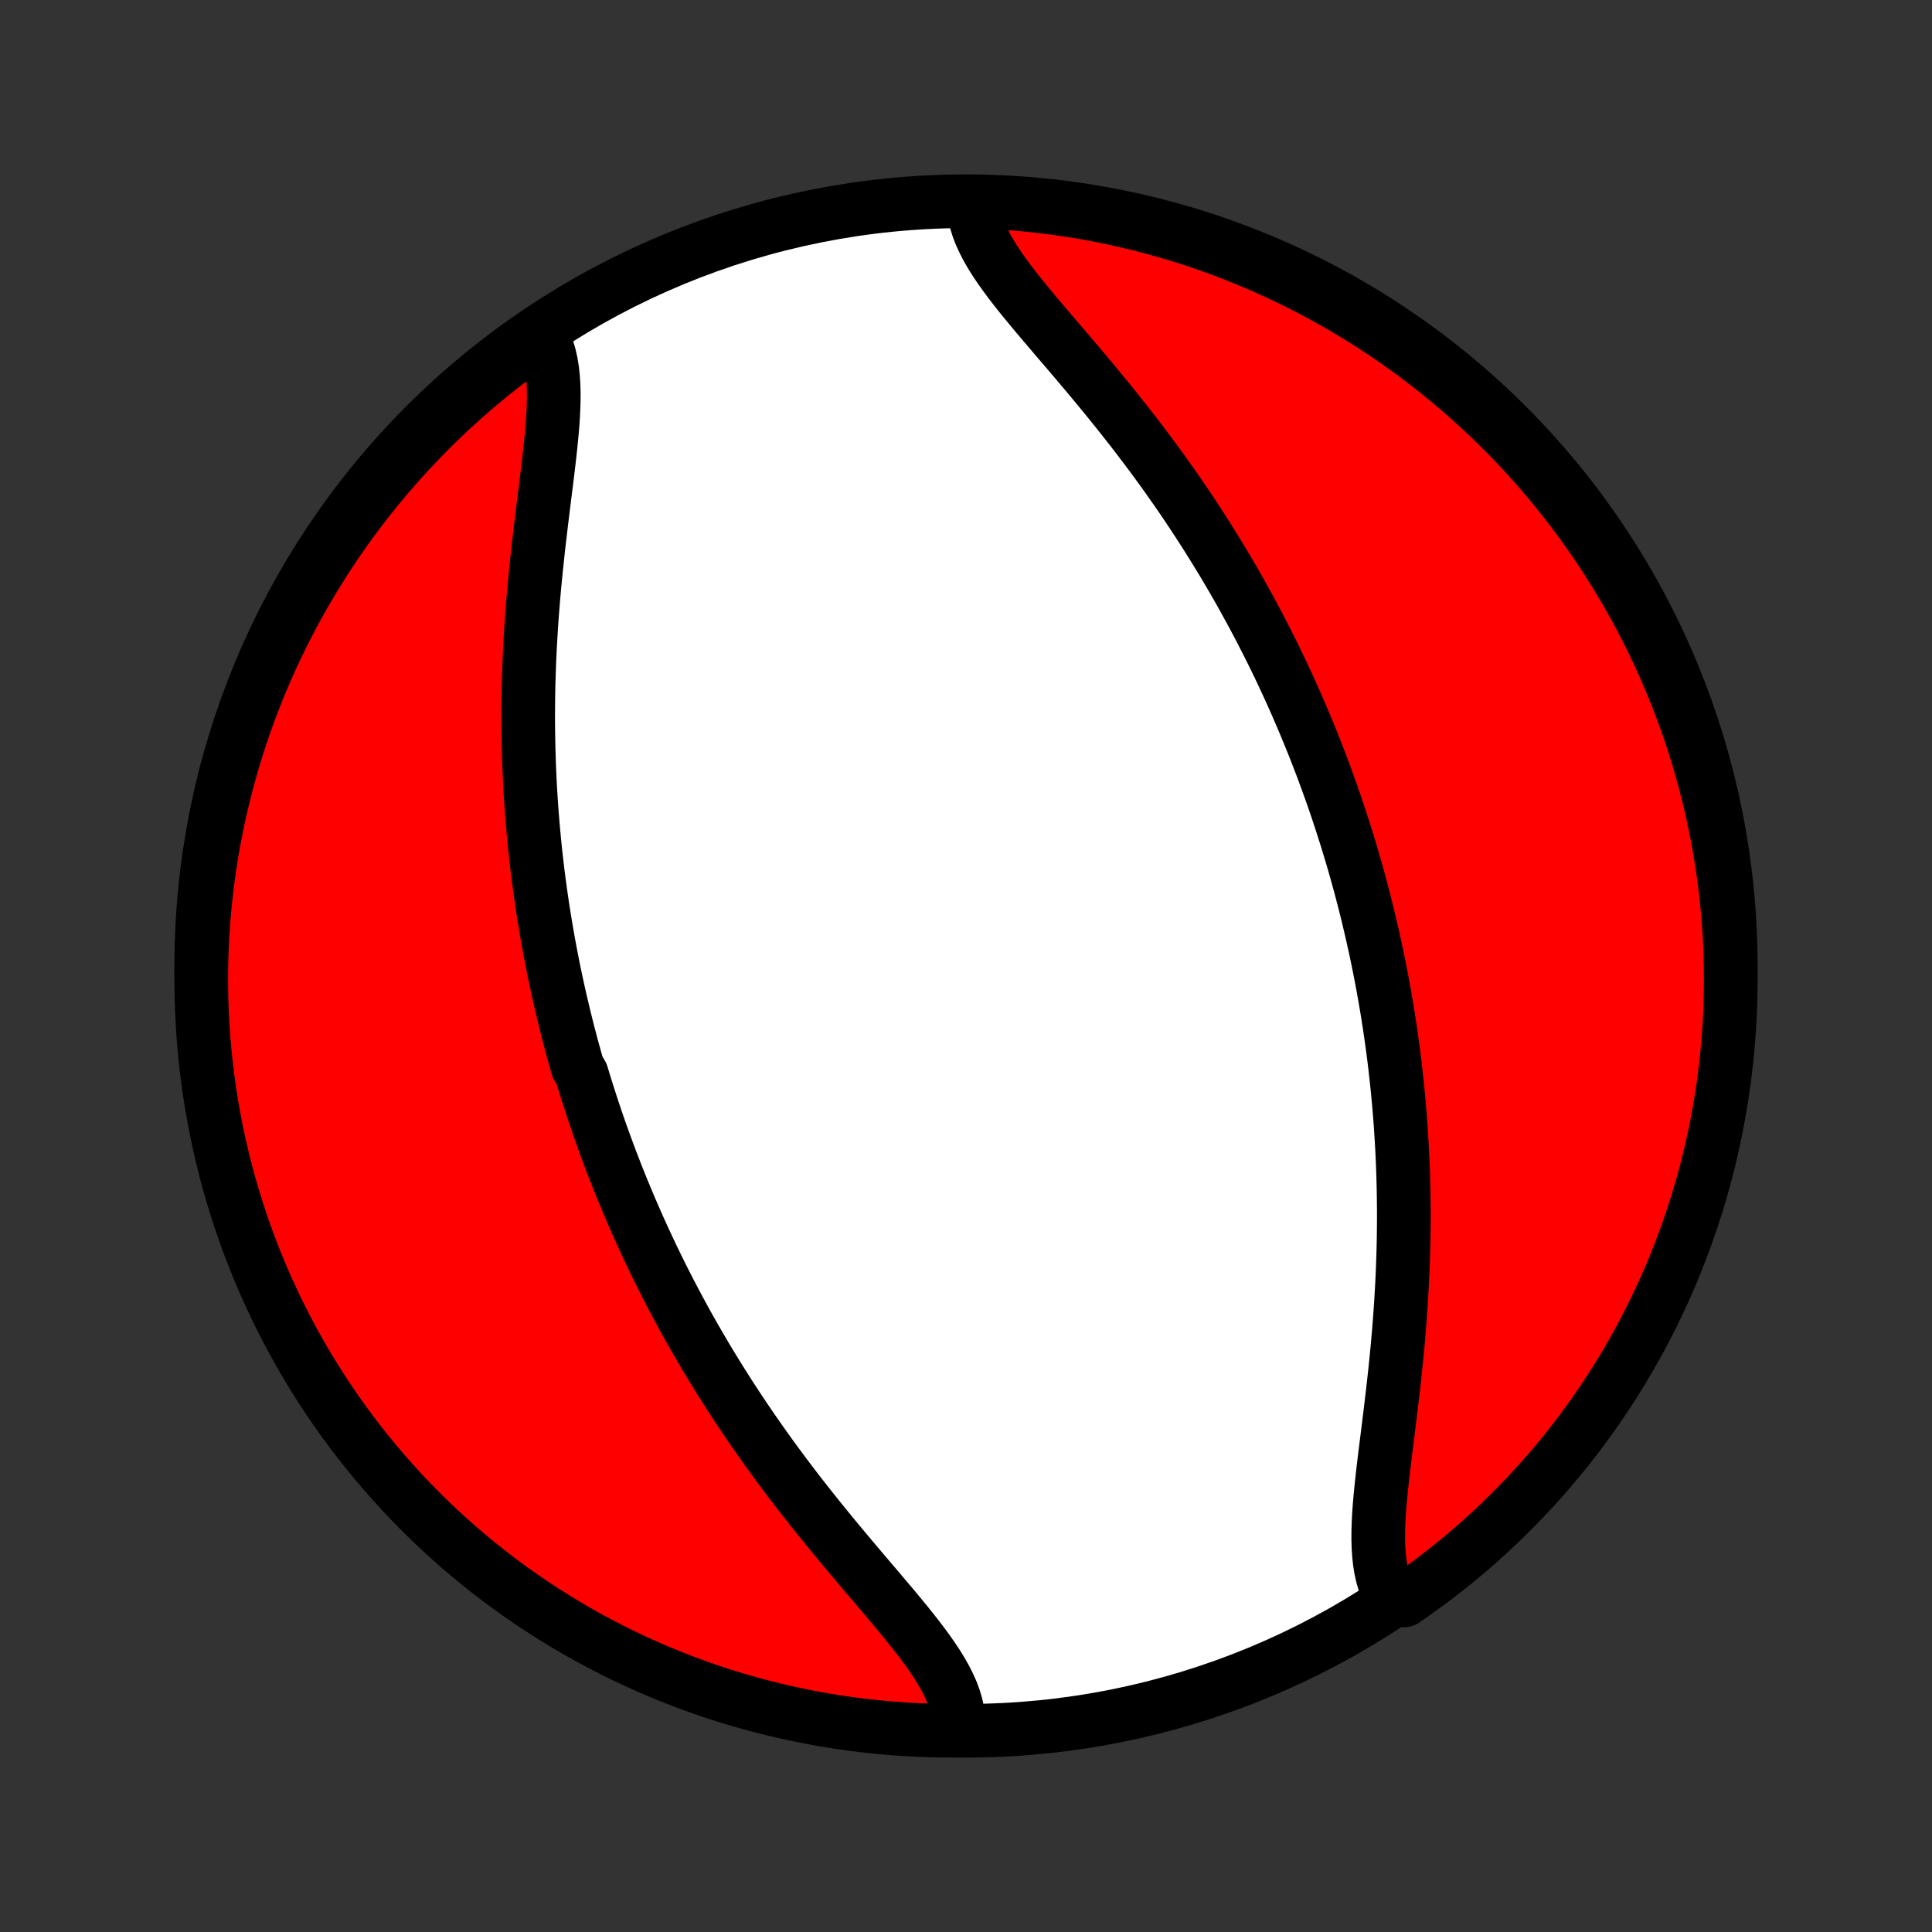 <?xml version="1.0" encoding="utf-8" standalone="no"?>
<!DOCTYPE svg PUBLIC "-//W3C//DTD SVG 1.1//EN"
  "http://www.w3.org/Graphics/SVG/1.1/DTD/svg11.dtd">
<!-- Created with matplotlib (http://matplotlib.org/) -->
<svg height="72pt" version="1.1" viewBox="0 0 72 72" width="72pt" xmlns="http://www.w3.org/2000/svg" xmlns:xlink="http://www.w3.org/1999/xlink">
 <rect x="0" y="0" width="72" height="72" fill="#333333" stroke="none"/>
 <defs>
  <style type="text/css">
*{stroke-linecap:butt;stroke-linejoin:round;}
  </style>
 </defs>
 <g id="figure_1">
  <g id="patch_1">
   <path d="
M0 72
L72 72
L72 0
L0 0
z
" style="fill:none;"/>
  </g>
  <g id="axes_1">
   <g id="PatchCollection_1">
    <defs>
     <path d="
M36 -7.5
C43.558 -7.5 50.808 -10.503 56.153 -15.848
C61.497 -21.192 64.5 -28.442 64.5 -36
C64.5 -43.558 61.497 -50.808 56.153 -56.153
C50.808 -61.497 43.558 -64.5 36 -64.5
C28.442 -64.5 21.192 -61.497 15.848 -56.153
C10.503 -50.808 7.5 -43.558 7.5 -36
C7.5 -28.442 10.503 -21.192 15.848 -15.848
C21.192 -10.503 28.442 -7.5 36 -7.5
z
" id="C0_0_a811fe30f3"/>
     <path d="
M20.209 -59.438
L20.315 -59.22
L20.405 -58.989
L20.478 -58.744
L20.536 -58.487
L20.58 -58.219
L20.61 -57.94
L20.629 -57.651
L20.637 -57.353
L20.635 -57.046
L20.625 -56.731
L20.608 -56.41
L20.584 -56.081
L20.554 -55.747
L20.52 -55.407
L20.483 -55.063
L20.443 -54.715
L20.401 -54.363
L20.357 -54.009
L20.312 -53.652
L20.267 -53.292
L20.223 -52.931
L20.178 -52.569
L20.135 -52.206
L20.092 -51.843
L20.051 -51.479
L20.012 -51.115
L19.974 -50.752
L19.938 -50.389
L19.904 -50.026
L19.873 -49.665
L19.844 -49.305
L19.817 -48.946
L19.793 -48.589
L19.771 -48.233
L19.751 -47.879
L19.734 -47.527
L19.72 -47.177
L19.708 -46.829
L19.698 -46.483
L19.691 -46.139
L19.687 -45.797
L19.684 -45.458
L19.684 -45.12
L19.687 -44.785
L19.692 -44.453
L19.699 -44.122
L19.708 -43.794
L19.719 -43.469
L19.733 -43.145
L19.748 -42.824
L19.766 -42.505
L19.786 -42.189
L19.807 -41.875
L19.831 -41.563
L19.857 -41.253
L19.884 -40.946
L19.913 -40.64
L19.944 -40.337
L19.977 -40.035
L20.011 -39.736
L20.047 -39.438
L20.085 -39.143
L20.125 -38.849
L20.166 -38.558
L20.208 -38.268
L20.253 -37.98
L20.299 -37.693
L20.346 -37.408
L20.395 -37.125
L20.445 -36.843
L20.497 -36.562
L20.55 -36.283
L20.605 -36.006
L20.661 -35.73
L20.719 -35.454
L20.778 -35.181
L20.839 -34.908
L20.901 -34.636
L20.965 -34.366
L21.029 -34.096
L21.096 -33.827
L21.163 -33.559
L21.233 -33.292
L21.303 -33.026
L21.376 -32.761
L21.449 -32.496
L21.524 -32.232
L21.679 -31.968
L21.759 -31.705
L21.84 -31.442
L21.923 -31.18
L22.007 -30.918
L22.093 -30.656
L22.18 -30.395
L22.269 -30.133
L22.36 -29.872
L22.453 -29.611
L22.547 -29.351
L22.643 -29.09
L22.74 -28.829
L22.84 -28.568
L22.941 -28.307
L23.044 -28.046
L23.149 -27.784
L23.257 -27.523
L23.366 -27.261
L23.477 -26.998
L23.59 -26.736
L23.705 -26.473
L23.822 -26.209
L23.942 -25.945
L24.063 -25.681
L24.187 -25.416
L24.313 -25.15
L24.442 -24.884
L24.573 -24.617
L24.706 -24.349
L24.843 -24.081
L24.981 -23.812
L25.122 -23.543
L25.266 -23.272
L25.412 -23.001
L25.561 -22.729
L25.713 -22.457
L25.868 -22.183
L26.026 -21.909
L26.187 -21.634
L26.35 -21.358
L26.517 -21.081
L26.687 -20.804
L26.86 -20.526
L27.036 -20.247
L27.215 -19.967
L27.397 -19.687
L27.583 -19.406
L27.771 -19.124
L27.963 -18.842
L28.159 -18.559
L28.357 -18.276
L28.559 -17.992
L28.763 -17.708
L28.971 -17.424
L29.182 -17.139
L29.396 -16.854
L29.613 -16.569
L29.833 -16.284
L30.056 -15.999
L30.281 -15.715
L30.508 -15.431
L30.738 -15.147
L30.969 -14.863
L31.203 -14.581
L31.437 -14.299
L31.673 -14.017
L31.909 -13.737
L32.145 -13.458
L32.381 -13.18
L32.617 -12.904
L32.85 -12.629
L33.082 -12.355
L33.311 -12.083
L33.536 -11.812
L33.757 -11.544
L33.972 -11.277
L34.18 -11.012
L34.381 -10.749
L34.573 -10.488
L34.754 -10.229
L34.925 -9.972
L35.082 -9.716
L35.226 -9.463
L35.353 -9.211
L35.465 -8.962
L35.557 -8.714
L35.631 -8.467
L35.684 -8.223
L35.715 -7.981
L35.724 -7.74
L35.227 -7.501
L34.73 -7.51
L34.233 -7.528
L33.737 -7.555
L33.242 -7.59
L32.747 -7.634
L32.253 -7.686
L31.761 -7.747
L31.27 -7.817
L30.78 -7.895
L30.292 -7.982
L29.805 -8.078
L29.321 -8.181
L28.838 -8.294
L28.358 -8.415
L27.88 -8.544
L27.404 -8.681
L26.931 -8.827
L26.461 -8.981
L25.994 -9.144
L25.53 -9.314
L25.069 -9.493
L24.611 -9.68
L24.157 -9.875
L23.706 -10.077
L23.259 -10.288
L22.816 -10.506
L22.377 -10.733
L21.942 -10.966
L21.512 -11.208
L21.086 -11.457
L20.664 -11.714
L20.247 -11.978
L19.835 -12.249
L19.428 -12.528
L19.026 -12.813
L18.629 -13.106
L18.237 -13.406
L17.851 -13.712
L17.47 -14.026
L17.095 -14.346
L16.726 -14.673
L16.362 -15.006
L16.005 -15.345
L15.653 -15.691
L15.308 -16.043
L14.969 -16.401
L14.637 -16.765
L14.311 -17.136
L13.992 -17.511
L13.679 -17.892
L13.373 -18.279
L13.074 -18.672
L12.782 -19.069
L12.497 -19.472
L12.219 -19.88
L11.949 -20.292
L11.686 -20.71
L11.43 -21.132
L11.182 -21.558
L10.941 -21.989
L10.708 -22.425
L10.482 -22.864
L10.265 -23.307
L10.055 -23.755
L9.853 -24.206
L9.659 -24.66
L9.473 -25.118
L9.295 -25.58
L9.126 -26.044
L8.964 -26.512
L8.811 -26.982
L8.666 -27.456
L8.529 -27.931
L8.401 -28.41
L8.281 -28.89
L8.17 -29.373
L8.067 -29.858
L7.972 -30.344
L7.886 -30.833
L7.809 -31.323
L7.74 -31.814
L7.68 -32.307
L7.629 -32.8
L7.586 -33.295
L7.552 -33.791
L7.526 -34.287
L7.509 -34.784
L7.501 -35.281
L7.501 -35.778
L7.51 -36.276
L7.528 -36.773
L7.555 -37.27
L7.59 -37.767
L7.634 -38.263
L7.686 -38.758
L7.747 -39.253
L7.817 -39.747
L7.895 -40.239
L7.982 -40.73
L8.078 -41.22
L8.181 -41.708
L8.294 -42.195
L8.415 -42.679
L8.544 -43.162
L8.681 -43.642
L8.827 -44.12
L8.981 -44.596
L9.144 -45.069
L9.314 -45.539
L9.493 -46.006
L9.68 -46.47
L9.875 -46.931
L10.077 -47.389
L10.288 -47.843
L10.506 -48.294
L10.733 -48.741
L10.966 -49.184
L11.208 -49.623
L11.457 -50.057
L11.714 -50.488
L11.978 -50.914
L12.249 -51.336
L12.528 -51.753
L12.813 -52.165
L13.106 -52.572
L13.406 -52.974
L13.712 -53.371
L14.026 -53.763
L14.346 -54.149
L14.673 -54.53
L15.006 -54.905
L15.345 -55.274
L15.691 -55.638
L16.043 -55.995
L16.401 -56.346
L16.765 -56.692
L17.136 -57.031
L17.511 -57.363
L17.892 -57.689
L18.279 -58.008
L18.672 -58.321
L19.069 -58.627
L19.472 -58.926
z
" id="C0_1_4e880f372d"/>
     <path d="
M36.285 -64.26
L36.316 -64.019
L36.369 -63.777
L36.443 -63.532
L36.535 -63.286
L36.647 -63.038
L36.774 -62.789
L36.918 -62.537
L37.075 -62.283
L37.246 -62.028
L37.427 -61.771
L37.619 -61.512
L37.82 -61.251
L38.028 -60.988
L38.243 -60.723
L38.464 -60.456
L38.689 -60.188
L38.918 -59.917
L39.15 -59.645
L39.383 -59.371
L39.619 -59.096
L39.855 -58.82
L40.091 -58.542
L40.327 -58.263
L40.563 -57.983
L40.797 -57.701
L41.031 -57.419
L41.262 -57.137
L41.492 -56.853
L41.719 -56.569
L41.944 -56.285
L42.167 -56.001
L42.387 -55.716
L42.603 -55.431
L42.818 -55.146
L43.029 -54.861
L43.237 -54.576
L43.441 -54.292
L43.643 -54.008
L43.842 -53.724
L44.037 -53.441
L44.229 -53.158
L44.417 -52.876
L44.603 -52.594
L44.785 -52.313
L44.964 -52.033
L45.14 -51.753
L45.313 -51.474
L45.483 -51.196
L45.65 -50.919
L45.813 -50.642
L45.974 -50.366
L46.132 -50.091
L46.286 -49.817
L46.438 -49.543
L46.588 -49.271
L46.734 -48.999
L46.878 -48.728
L47.019 -48.457
L47.157 -48.188
L47.294 -47.919
L47.427 -47.651
L47.558 -47.383
L47.687 -47.116
L47.813 -46.85
L47.937 -46.584
L48.059 -46.319
L48.178 -46.055
L48.295 -45.791
L48.41 -45.527
L48.523 -45.264
L48.634 -45.002
L48.743 -44.739
L48.85 -44.477
L48.956 -44.216
L49.059 -43.954
L49.16 -43.693
L49.26 -43.432
L49.357 -43.171
L49.453 -42.91
L49.547 -42.649
L49.64 -42.389
L49.731 -42.128
L49.82 -41.867
L49.907 -41.605
L49.993 -41.344
L50.077 -41.082
L50.16 -40.82
L50.241 -40.558
L50.321 -40.295
L50.399 -40.032
L50.476 -39.768
L50.551 -39.504
L50.624 -39.239
L50.697 -38.974
L50.767 -38.708
L50.837 -38.441
L50.904 -38.173
L50.971 -37.904
L51.035 -37.634
L51.099 -37.364
L51.161 -37.092
L51.222 -36.819
L51.281 -36.546
L51.339 -36.27
L51.395 -35.994
L51.45 -35.717
L51.503 -35.438
L51.555 -35.157
L51.605 -34.875
L51.654 -34.592
L51.702 -34.307
L51.747 -34.02
L51.792 -33.732
L51.834 -33.442
L51.875 -33.151
L51.915 -32.857
L51.953 -32.562
L51.989 -32.264
L52.023 -31.965
L52.056 -31.663
L52.087 -31.36
L52.116 -31.055
L52.144 -30.747
L52.169 -30.437
L52.193 -30.125
L52.214 -29.811
L52.234 -29.494
L52.252 -29.176
L52.267 -28.855
L52.281 -28.531
L52.292 -28.206
L52.301 -27.878
L52.308 -27.547
L52.313 -27.215
L52.316 -26.88
L52.316 -26.543
L52.313 -26.203
L52.309 -25.861
L52.302 -25.517
L52.292 -25.171
L52.28 -24.823
L52.266 -24.473
L52.249 -24.121
L52.229 -23.767
L52.207 -23.411
L52.183 -23.054
L52.156 -22.695
L52.127 -22.335
L52.096 -21.974
L52.062 -21.611
L52.026 -21.248
L51.989 -20.885
L51.949 -20.521
L51.908 -20.157
L51.865 -19.794
L51.822 -19.431
L51.777 -19.069
L51.733 -18.708
L51.688 -18.348
L51.643 -17.991
L51.599 -17.637
L51.557 -17.285
L51.517 -16.937
L51.48 -16.593
L51.446 -16.253
L51.416 -15.919
L51.392 -15.591
L51.375 -15.269
L51.365 -14.954
L51.363 -14.647
L51.371 -14.349
L51.39 -14.06
L51.42 -13.781
L51.464 -13.512
L51.522 -13.256
L51.595 -13.011
L51.685 -12.78
L51.791 -12.562
L52.325 -12.357
L52.73 -12.639
L53.13 -12.927
L53.525 -13.223
L53.914 -13.525
L54.299 -13.834
L54.677 -14.15
L55.05 -14.473
L55.417 -14.802
L55.778 -15.138
L56.133 -15.48
L56.482 -15.828
L56.825 -16.183
L57.161 -16.543
L57.491 -16.91
L57.815 -17.282
L58.132 -17.66
L58.442 -18.043
L58.745 -18.432
L59.041 -18.827
L59.33 -19.226
L59.612 -19.631
L59.887 -20.041
L60.155 -20.455
L60.415 -20.874
L60.668 -21.298
L60.913 -21.727
L61.151 -22.159
L61.381 -22.596
L61.604 -23.037
L61.818 -23.482
L62.025 -23.931
L62.224 -24.383
L62.414 -24.839
L62.597 -25.299
L62.772 -25.761
L62.938 -26.227
L63.097 -26.696
L63.247 -27.167
L63.389 -27.641
L63.522 -28.118
L63.647 -28.597
L63.763 -29.079
L63.871 -29.562
L63.971 -30.048
L64.062 -30.535
L64.145 -31.024
L64.219 -31.515
L64.284 -32.007
L64.341 -32.5
L64.389 -32.994
L64.429 -33.489
L64.46 -33.985
L64.482 -34.481
L64.495 -34.978
L64.5 -35.475
L64.496 -35.973
L64.484 -36.47
L64.462 -36.968
L64.433 -37.464
L64.394 -37.961
L64.347 -38.457
L64.291 -38.952
L64.226 -39.446
L64.153 -39.94
L64.072 -40.431
L63.981 -40.922
L63.883 -41.411
L63.776 -41.899
L63.66 -42.385
L63.536 -42.868
L63.403 -43.35
L63.263 -43.83
L63.114 -44.307
L62.956 -44.781
L62.791 -45.253
L62.617 -45.722
L62.435 -46.188
L62.245 -46.651
L62.047 -47.111
L61.841 -47.567
L61.627 -48.02
L61.406 -48.469
L61.177 -48.914
L60.94 -49.356
L60.695 -49.793
L60.443 -50.227
L60.184 -50.655
L59.917 -51.08
L59.643 -51.499
L59.361 -51.914
L59.073 -52.325
L58.778 -52.73
L58.475 -53.13
L58.166 -53.525
L57.85 -53.914
L57.527 -54.299
L57.198 -54.677
L56.862 -55.05
L56.52 -55.417
L56.172 -55.778
L55.817 -56.133
L55.457 -56.482
L55.09 -56.825
L54.718 -57.161
L54.34 -57.491
L53.957 -57.815
L53.568 -58.132
L53.173 -58.442
L52.774 -58.745
L52.369 -59.041
L51.959 -59.33
L51.545 -59.612
L51.126 -59.887
L50.702 -60.155
L50.273 -60.415
L49.841 -60.668
L49.404 -60.913
L48.963 -61.151
L48.518 -61.381
L48.069 -61.604
L47.617 -61.818
L47.161 -62.025
L46.702 -62.224
L46.239 -62.414
L45.773 -62.597
L45.304 -62.772
L44.833 -62.938
L44.359 -63.097
L43.882 -63.247
L43.403 -63.389
L42.921 -63.522
L42.438 -63.647
L41.952 -63.763
L41.465 -63.871
L40.976 -63.971
L40.485 -64.062
L39.993 -64.145
L39.5 -64.219
L39.006 -64.284
L38.511 -64.341
L38.015 -64.389
L37.519 -64.429
L37.022 -64.46
z
" id="C0_2_0957d4f597"/>
    </defs>
    <g clip-path="url(#p1bffca34e9)">
     <use style="fill:#ffffff;stroke:#000000;stroke-width:2.0;" x="0.0" xlink:href="#C0_0_a811fe30f3" y="72.0"/>
    </g>
    <g clip-path="url(#p1bffca34e9)">
     <use style="fill:#ff0000;stroke:#000000;stroke-width:2.0;" x="0.0" xlink:href="#C0_1_4e880f372d" y="72.0"/>
    </g>
    <g clip-path="url(#p1bffca34e9)">
     <use style="fill:#ff0000;stroke:#000000;stroke-width:2.0;" x="0.0" xlink:href="#C0_2_0957d4f597" y="72.0"/>
    </g>
   </g>
  </g>
 </g>
 <defs>
  <clipPath id="p1bffca34e9">
   <rect height="72.0" width="72.0" x="0.0" y="0.0"/>
  </clipPath>
 </defs>
</svg>
